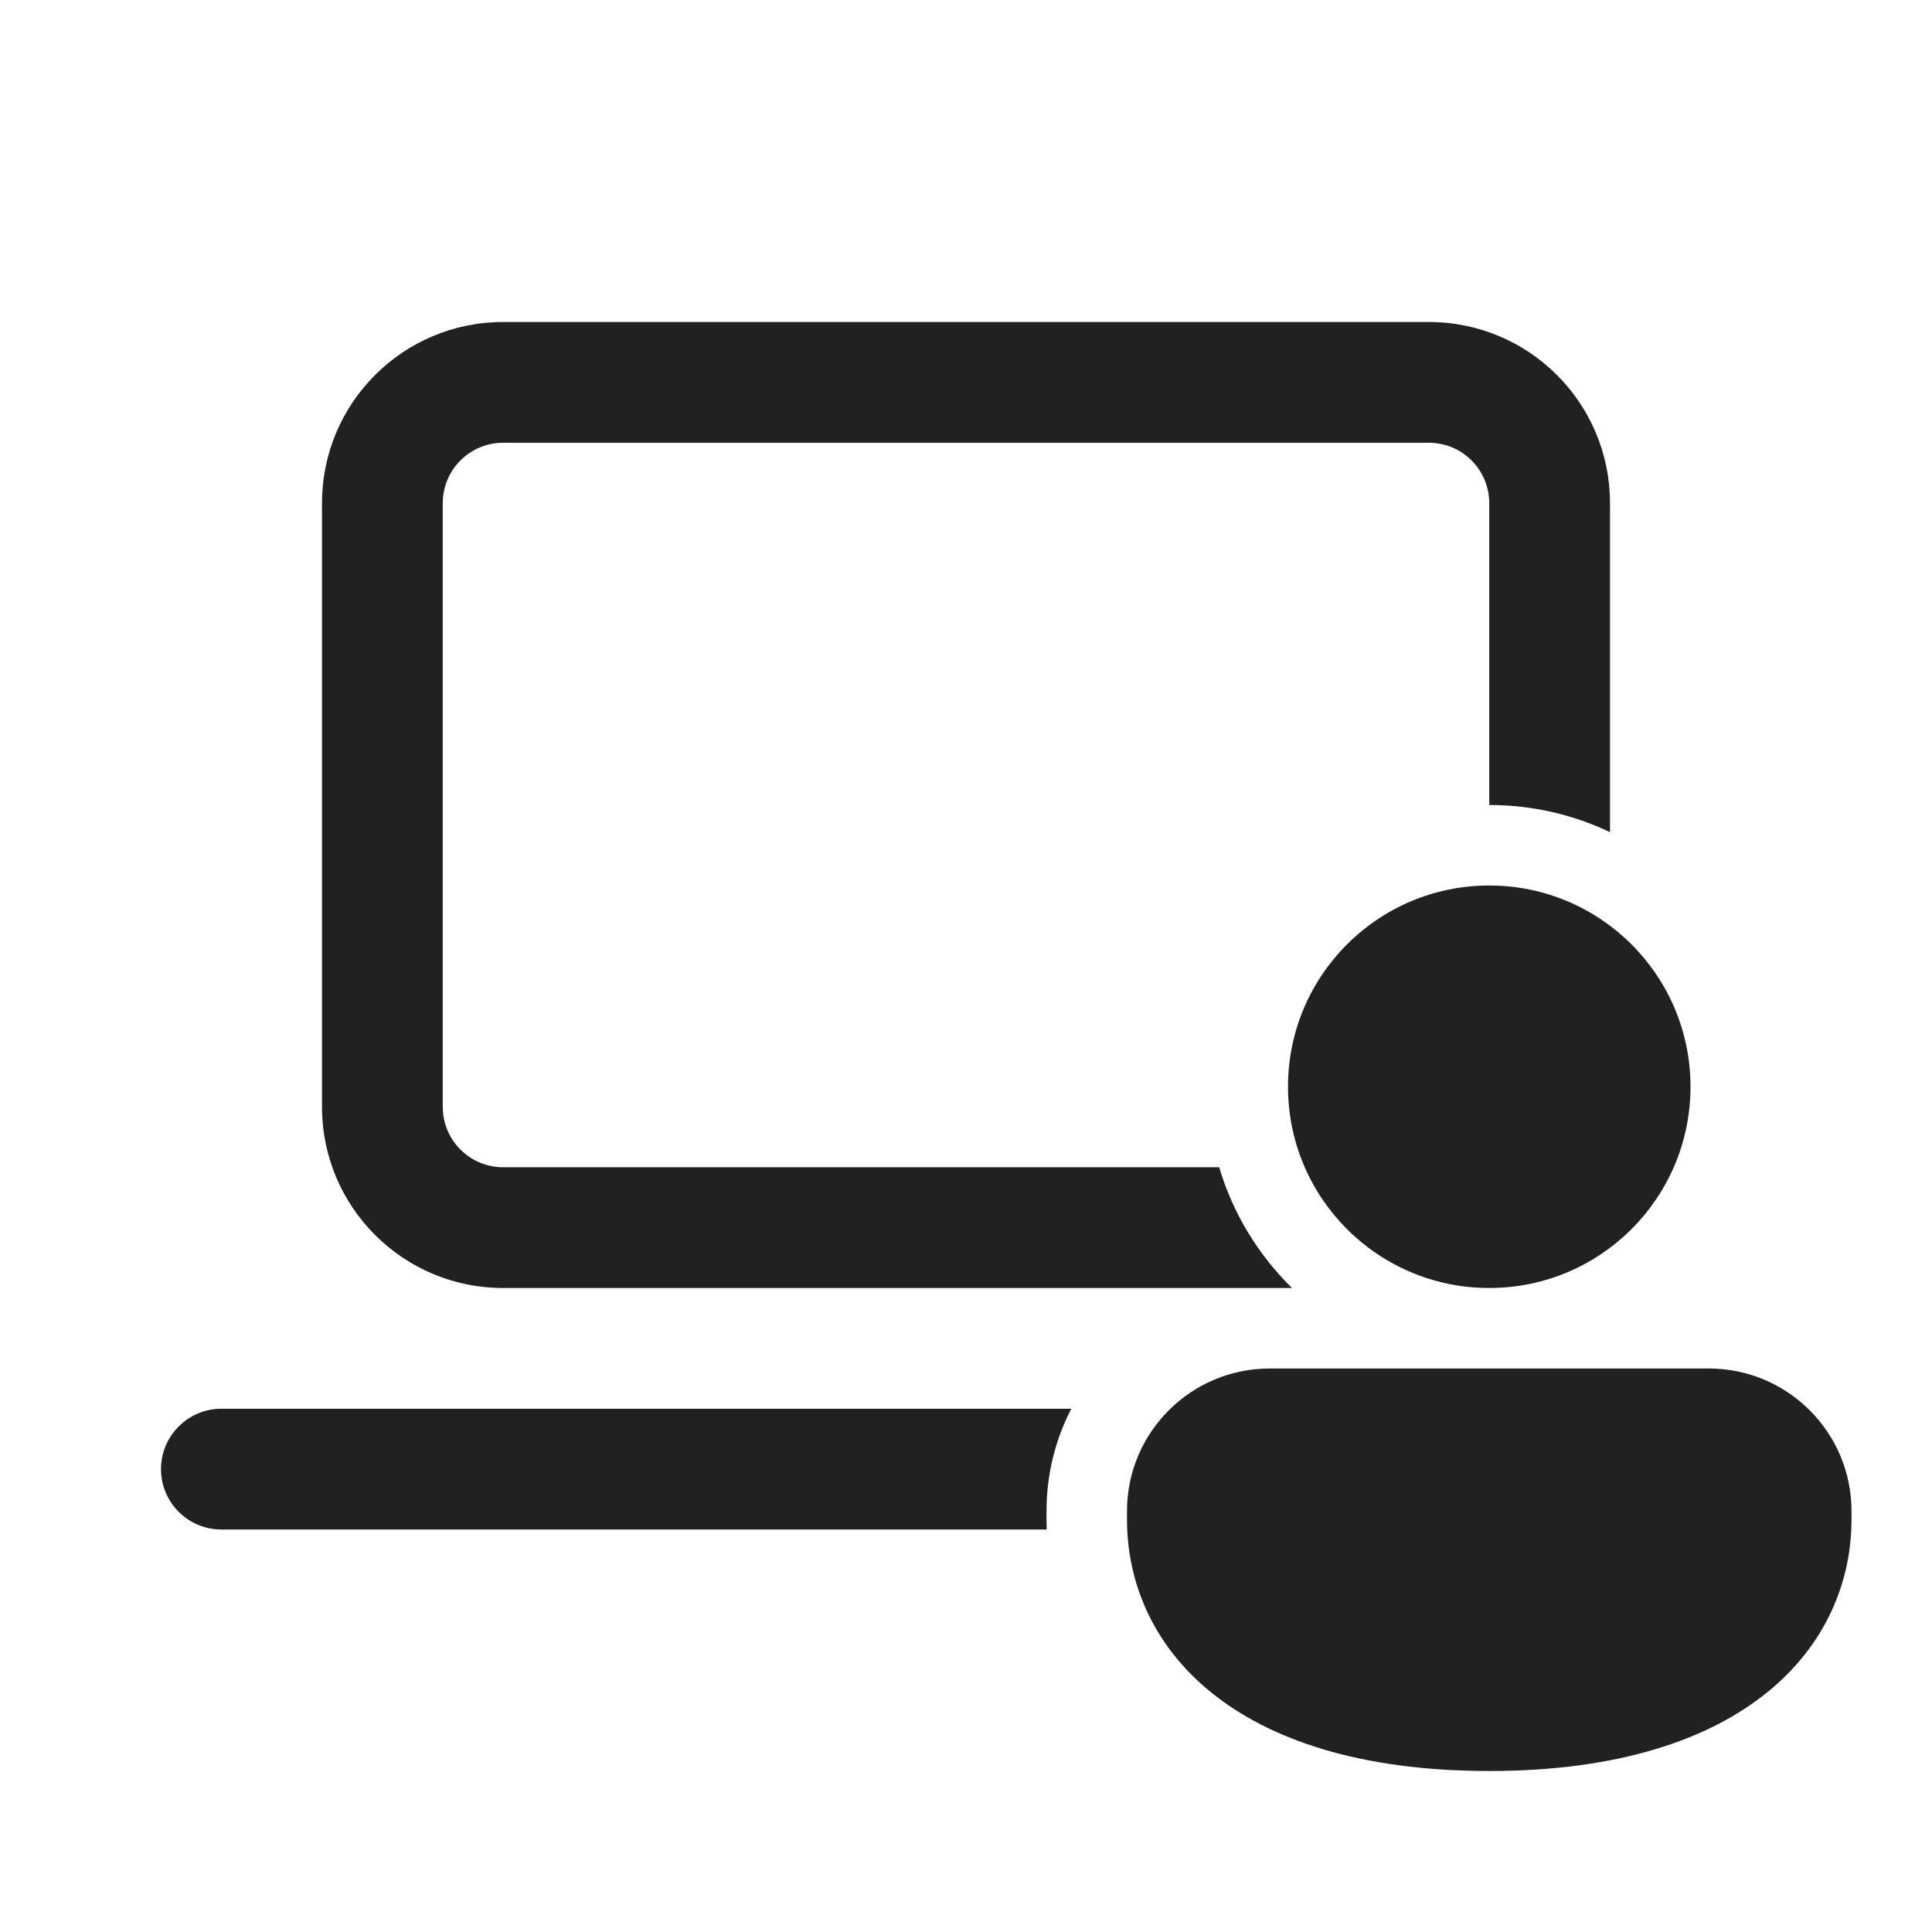 <svg width="24" height="24" viewBox="0 0 24 24" fill="none" xmlns="http://www.w3.org/2000/svg">
<path d="M6.25 4C5.007 4 4 5.007 4 6.25V13.75C4 14.993 5.007 16 6.25 16H16.05C15.632 15.59 15.316 15.076 15.145 14.5H6.25C5.836 14.5 5.5 14.164 5.5 13.75V6.25C5.5 5.836 5.836 5.5 6.25 5.5H17.75C18.164 5.5 18.5 5.836 18.5 6.25V10C19.037 10 19.545 10.121 20 10.337V6.25C20 5.007 18.993 4 17.75 4H6.25ZM2.75 17.5H13.308C13.111 17.881 13 18.313 13 18.772V18.875C13 18.917 13.001 18.958 13.002 19H2.75C2.336 19 2 18.664 2 18.25C2 17.836 2.336 17.5 2.75 17.5ZM21 13.5C21 14.881 19.881 16 18.5 16C17.119 16 16 14.881 16 13.5C16 12.119 17.119 11 18.5 11C19.881 11 21 12.119 21 13.5ZM23 18.875C23 20.431 21.714 22 18.5 22C15.286 22 14 20.437 14 18.875V18.772C14 17.793 14.794 17 15.773 17H21.227C22.206 17 23 17.793 23 18.772V18.875Z" fill="#212121"/>
</svg>
